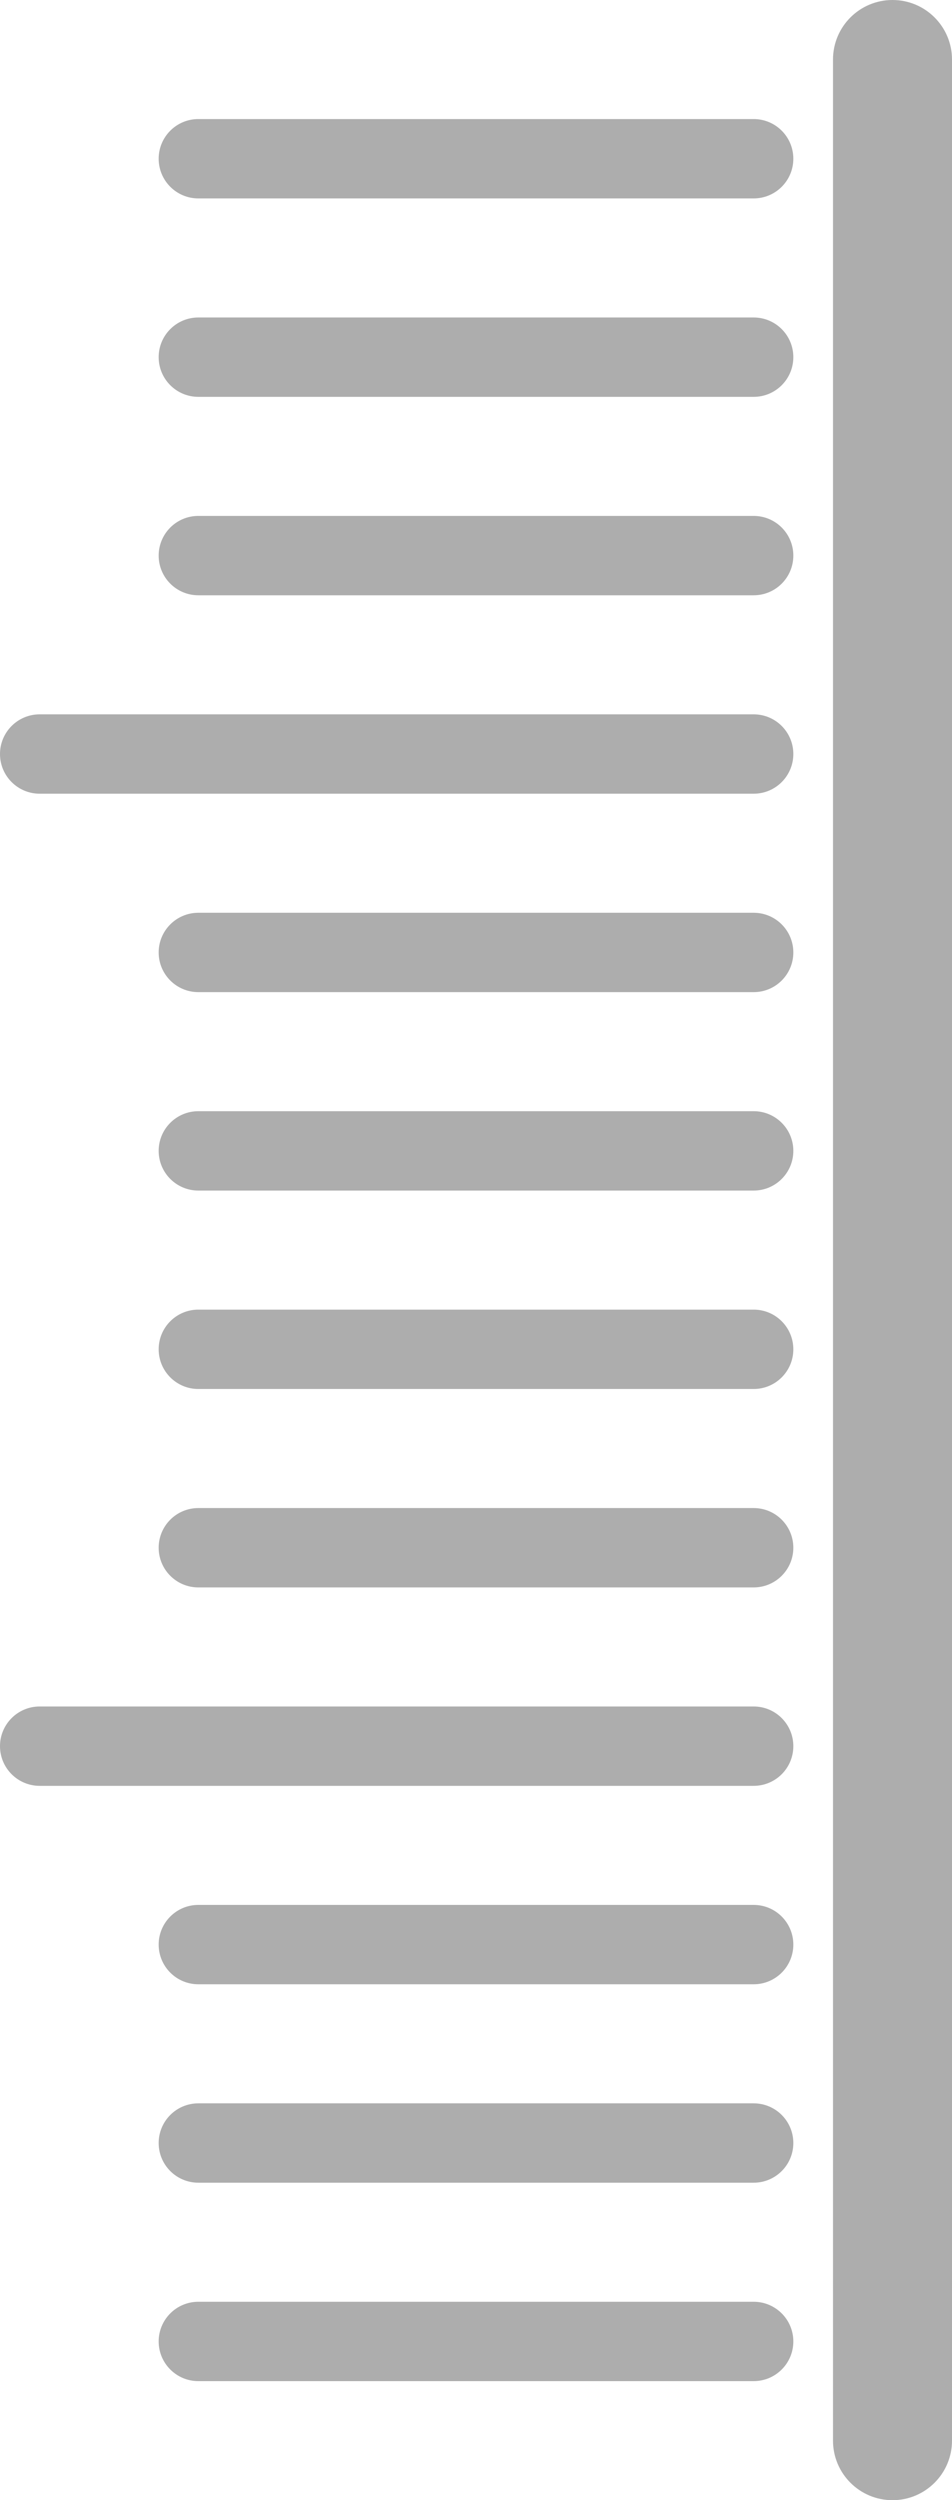 <svg width="120" height="315" viewBox="0 0 120 315" fill="none" xmlns="http://www.w3.org/2000/svg">
<path d="M112.5 315C108.358 315 105 311.642 105 307.5L105 7.5C105 3.358 108.358 0 112.5 0C116.642 0 120 3.358 120 7.5L120 307.5C120 311.642 116.642 315 112.5 315Z" fill="#ADADAD"/>
<path d="M20 20C20 17.239 22.239 15 25 15H95C97.761 15 100 17.239 100 20C100 22.761 97.761 25 95 25H25C22.239 25 20 22.761 20 20Z" fill="#ADADAD"/>
<path d="M20 45C20 42.239 22.239 40 25 40H95C97.761 40 100 42.239 100 45C100 47.761 97.761 50 95 50H25C22.239 50 20 47.761 20 45Z" fill="#ADADAD"/>
<path d="M20 70C20 67.239 22.239 65 25 65H95C97.761 65 100 67.239 100 70C100 72.761 97.761 75 95 75H25C22.239 75 20 72.761 20 70Z" fill="#ADADAD"/>
<path d="M20 120C20 117.239 22.239 115 25 115H95C97.761 115 100 117.239 100 120C100 122.761 97.761 125 95 125H25C22.239 125 20 122.761 20 120Z" fill="#ADADAD"/>
<path d="M20 145C20 142.239 22.239 140 25 140H95C97.761 140 100 142.239 100 145C100 147.761 97.761 150 95 150H25C22.239 150 20 147.761 20 145Z" fill="#ADADAD"/>
<path d="M20 170C20 167.239 22.239 165 25 165H95C97.761 165 100 167.239 100 170C100 172.761 97.761 175 95 175H25C22.239 175 20 172.761 20 170Z" fill="#ADADAD"/>
<path d="M20 195C20 192.239 22.239 190 25 190H95C97.761 190 100 192.239 100 195C100 197.761 97.761 200 95 200H25C22.239 200 20 197.761 20 195Z" fill="#ADADAD"/>
<path d="M20 245C20 242.239 22.239 240 25 240H95C97.761 240 100 242.239 100 245C100 247.761 97.761 250 95 250H25C22.239 250 20 247.761 20 245Z" fill="#ADADAD"/>
<path d="M20 270C20 267.239 22.239 265 25 265H95C97.761 265 100 267.239 100 270C100 272.761 97.761 275 95 275H25C22.239 275 20 272.761 20 270Z" fill="#ADADAD"/>
<path d="M20 295C20 292.239 22.239 290 25 290H95C97.761 290 100 292.239 100 295C100 297.761 97.761 300 95 300H25C22.239 300 20 297.761 20 295Z" fill="#ADADAD"/>
<path d="M0 95C0 92.239 2.239 90 5 90H95C97.761 90 100 92.239 100 95C100 97.761 97.761 100 95 100H5C2.239 100 0 97.761 0 95Z" fill="#ADADAD"/>
<path d="M0 220C0 217.239 2.239 215 5 215H95C97.761 215 100 217.239 100 220C100 222.761 97.761 225 95 225H5C2.239 225 0 222.761 0 220Z" fill="#ADADAD"/>
</svg>
